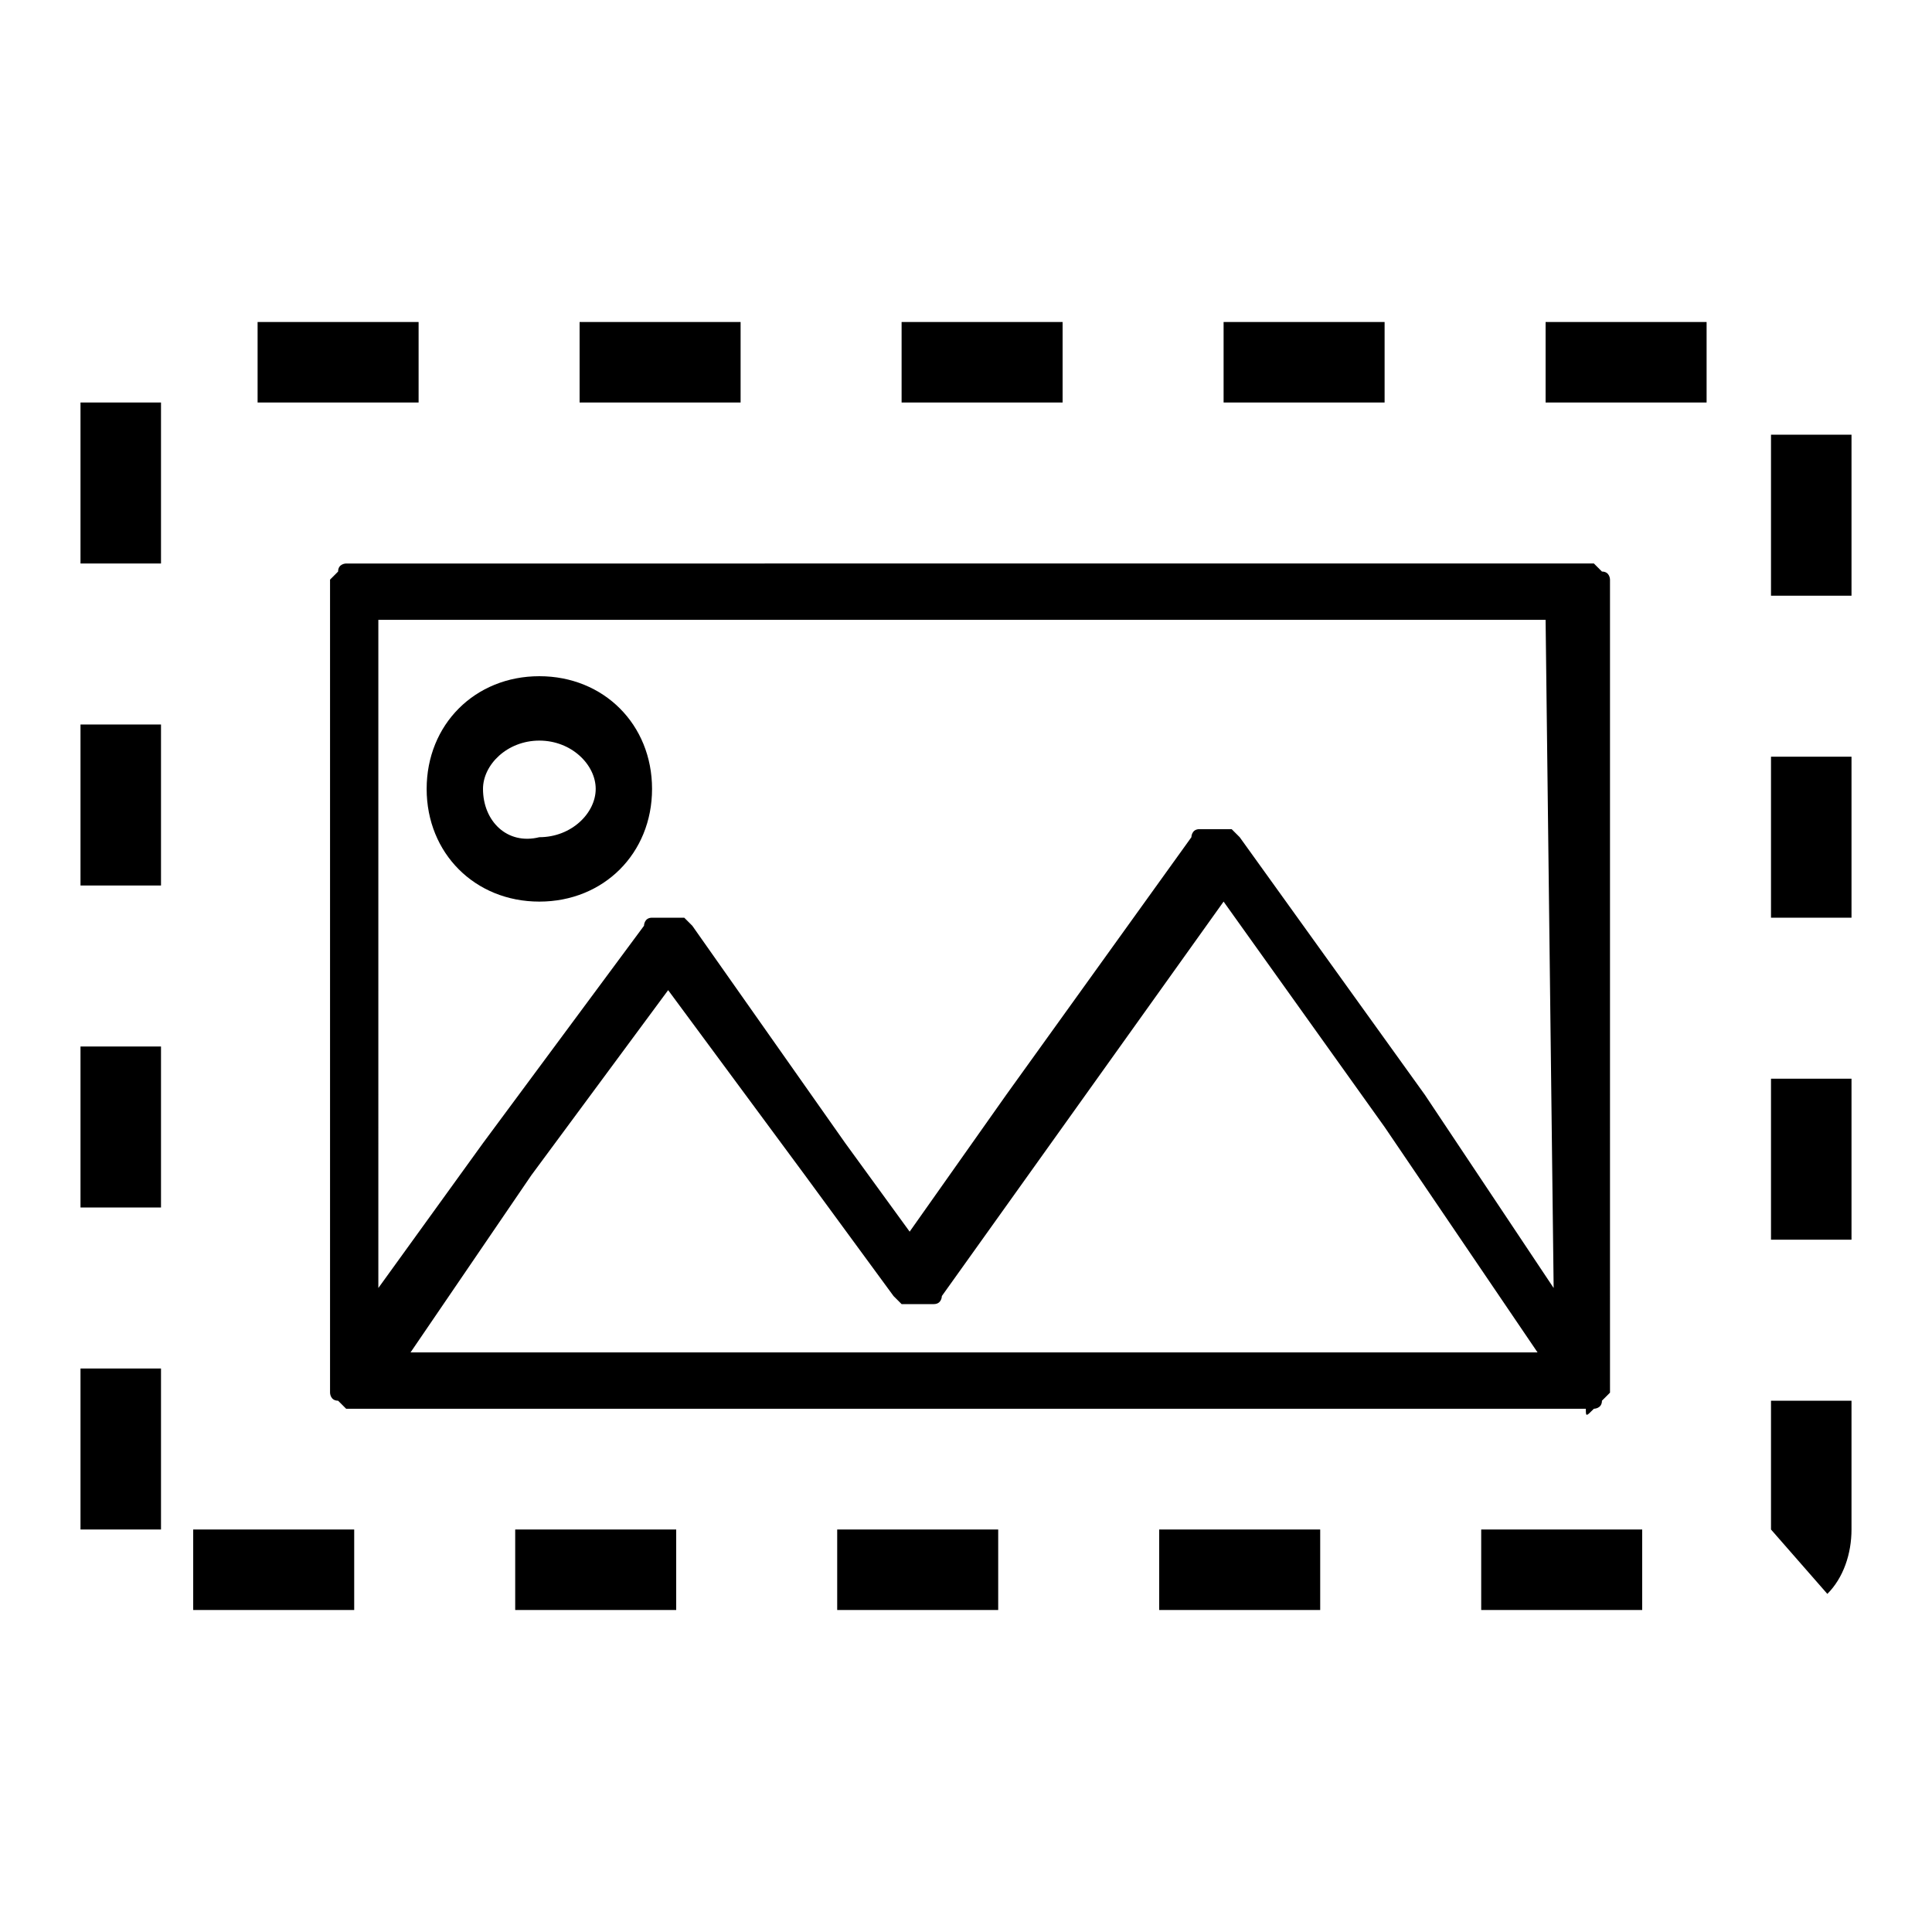 <?xml version="1.0" encoding="utf-8"?>
<svg version="1.1" xmlns="http://www.w3.org/2000/svg" xmlns:xlink="http://www.w3.org/1999/xlink" x="0px" y="0px"
	 viewBox="0 0 24 24" style="enable-background:new 0 0 24 24;" xml:space="preserve">
	<rect x="1" y="5" fill="black" width="1" height="2"/>
	<rect x="2.4" y="19" fill="black" width="2" height="1"/>
	<rect x="1" y="9" fill="black" width="1" height="2"/>
	<rect x="15.2" y="4" fill="black" width="2" height="1"/>
	<rect x="1" y="17" fill="black" width="1" height="2"/>
	<rect x="1" y="13" fill="black" width="1" height="2"/>
	<rect x="11.2" y="4" fill="black" width="2" height="1"/>
	<rect x="3.2" y="4" fill="black" width="2" height="1"/>
	<rect x="7.2" y="4" fill="black" width="2" height="1"/>
	<path fill="black" d="M22,19l0.7,0.8c0.2-0.2,0.3-0.5,0.3-0.8v-1.6h-1V19z"/>
	<rect x="19.2" y="4" fill="black" width="2" height="1"/>
	<rect x="18.4" y="19" fill="black" width="2" height="1"/>
	<rect x="22" y="13.4" fill="black" width="1" height="2"/>
	<rect x="22" y="9.4" fill="black" width="1" height="2"/>
	<rect x="22" y="5.4" fill="black" width="1" height="2"/>
	<rect x="14.4" y="19" fill="black" width="2" height="1"/>
	<rect x="6.4" y="19" fill="black" width="2" height="1"/>
	<rect x="10.4" y="19" fill="black" width="2" height="1"/>
	<path fill="black" d="M19.8,17.5c0,0,0.1,0,0.1-0.1c0,0,0.1-0.1,0.1-0.1s0-0.1,0-0.1V7.3c0,0,0-0.1,0-0.1c0,0,0-0.1-0.1-0.1
		c0,0-0.1-0.1-0.1-0.1c0,0-0.1,0-0.1,0H4.4c0,0-0.1,0-0.1,0s-0.1,0-0.1,0.1c0,0-0.1,0.1-0.1,0.1c0,0,0,0.1,0,0.1v9.9
		c0,0,0,0.1,0,0.1c0,0,0,0.1,0.1,0.1c0,0,0.1,0.1,0.1,0.1c0,0,0.1,0,0.1,0h15.3C19.7,17.6,19.7,17.6,19.8,17.5z M5.1,16.8l1.5-2.2
		l1.7-2.3l1.7,2.3l1.1,1.5c0,0,0.1,0.1,0.1,0.1c0.1,0,0.1,0,0.2,0c0.1,0,0.1,0,0.2,0c0.1,0,0.1-0.1,0.1-0.1l1.5-2.1l2-2.8l0,0l2,2.8
		l1.9,2.8H5.1z M19.3,16l-1.6-2.4c0,0,0,0,0,0l-2.3-3.2c0,0-0.1-0.1-0.1-0.1c-0.1,0-0.1,0-0.2,0c-0.1,0-0.1,0-0.2,0
		c-0.1,0-0.1,0.1-0.1,0.1l-2.3,3.2l-1.2,1.7l-0.8-1.1l-1.9-2.7c0,0-0.1-0.1-0.1-0.1c-0.1,0-0.1,0-0.2,0c-0.1,0-0.1,0-0.2,0
		c-0.1,0-0.1,0.1-0.1,0.1l-2,2.7c0,0,0,0,0,0l-1.3,1.8V7.7h14.5L19.3,16z"/>
	<path fill="black" d="M6.7,11.2c0.8,0,1.4-0.6,1.4-1.4c0-0.8-0.6-1.4-1.4-1.4c-0.8,0-1.4,0.6-1.4,1.4C5.3,10.6,5.9,11.2,6.7,11.2z
		 M6.7,9.2c0.4,0,0.7,0.3,0.7,0.6c0,0.3-0.3,0.6-0.7,0.6C6.3,10.5,6,10.2,6,9.8C6,9.5,6.3,9.2,6.7,9.2z"/>
</svg>
